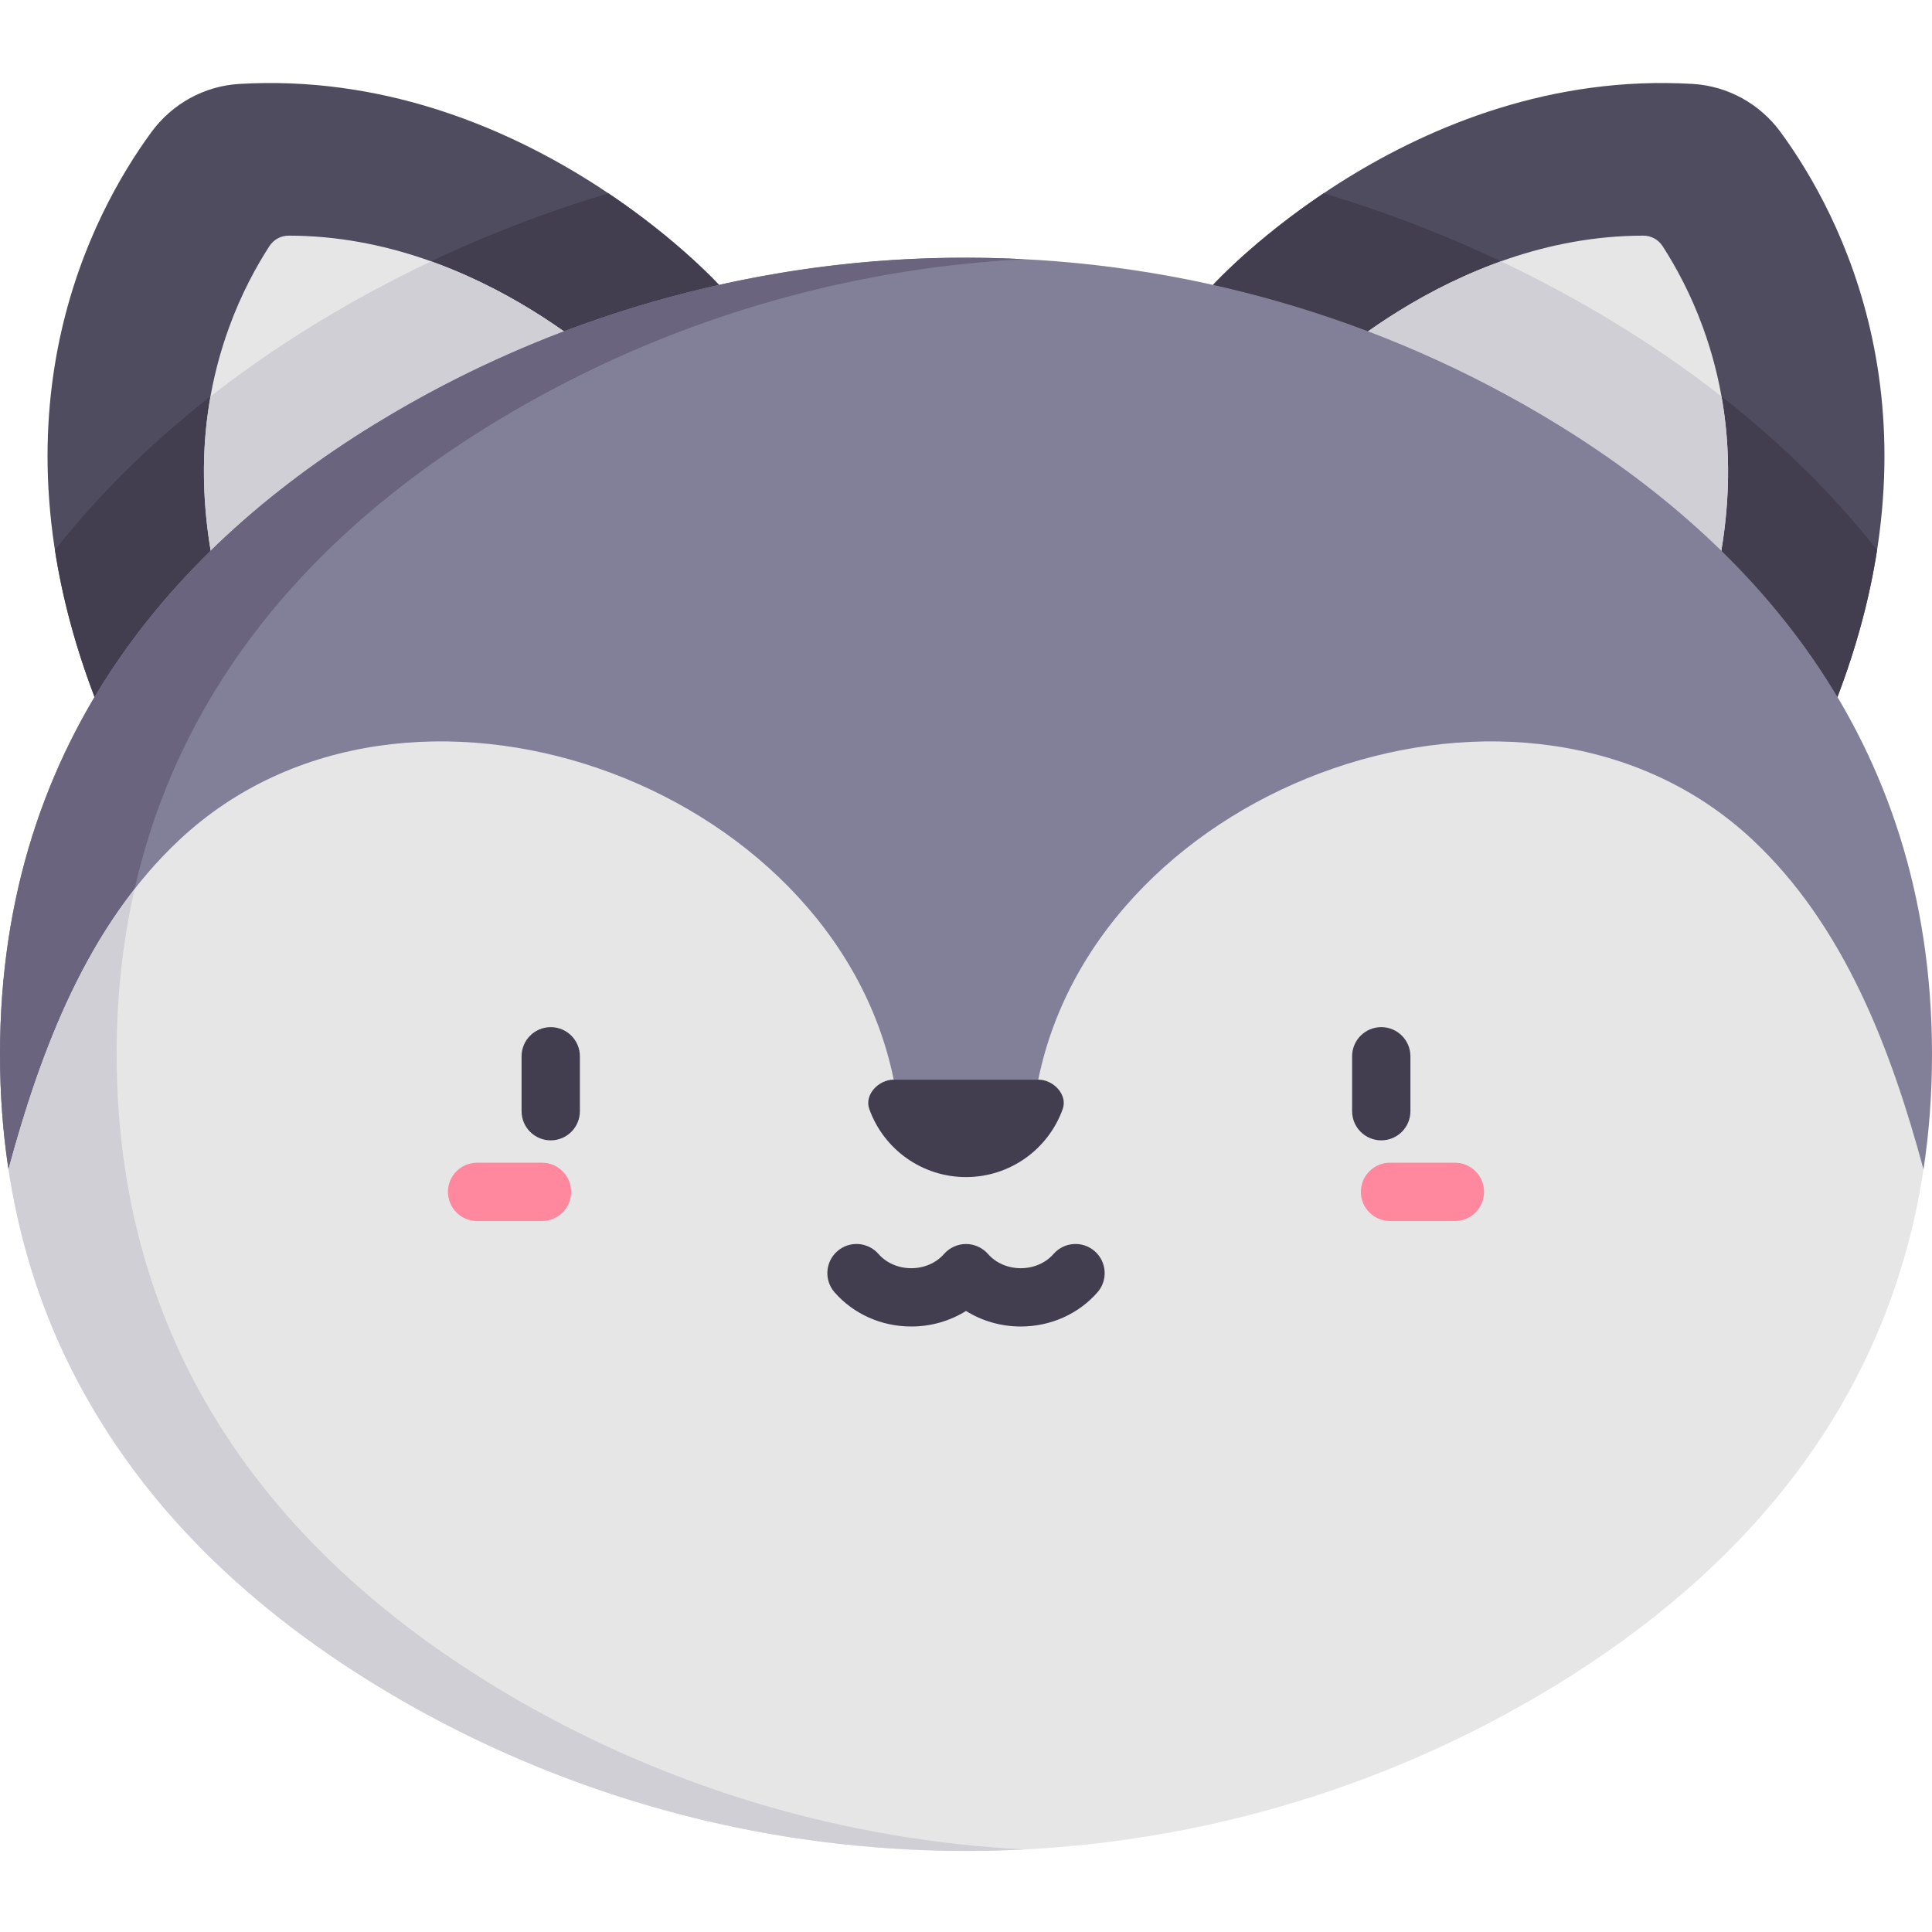 <svg height="512pt" viewBox="0 -22 512 512" width="512pt" xmlns="http://www.w3.org/2000/svg"><path d="m448.586.242c9.277.547 17.793 5.262 23.285 12.758 15.957 21.797 43.824 74.371 15.07 149.719l-165.477-109.211s52.352-57.684 127.121-53.266zm0 0" fill="#4f4c5f"/><path d="m63.414.242c-9.277.547-17.793 5.262-23.285 12.758-15.957 21.797-43.824 74.371-15.07 149.719l165.477-109.211s-52.352-57.684-127.121-53.266zm0 0" fill="#4f4c5f"/><path d="m423.543 60.906c-22.957-13.5-47.414-24.102-72.785-31.672-18.605 12.504-29.293 24.273-29.293 24.273l165.477 109.215c5.254-13.773 8.609-26.777 10.5-38.977-18.938-23.969-43.656-45.059-73.898-62.84zm0 0" fill="#423e4f"/><path d="m14.559 123.746c1.891 12.199 5.246 25.203 10.5 38.973l165.477-109.211s-10.688-11.773-29.293-24.273c-25.371 7.57-49.828 18.172-72.785 31.672-30.242 17.781-54.961 38.871-73.898 62.84zm0 0" fill="#423e4f"/><path d="m76.488 40.449c-2.055 0-3.965 1.035-5.082 2.762-3.492 5.398-7.445 12.629-10.676 21.48-9.941 27.246-8.797 57.273 3.402 89.242l104.719-71.898c-2.645-2.758-40.918-41.586-92.363-41.586zm92.367 41.582-.004.004c.082.086.133.137.145.152zm0 0" fill="#e6e6e6"/><path d="m343.148 82.035 104.719 71.898c12.199-31.969 13.344-61.996 3.402-89.242-3.23-8.852-7.184-16.082-10.676-21.48-1.117-1.727-3.027-2.762-5.082-2.762-51.445 0-89.719 38.828-92.363 41.586zm-.145.152c.012-.016.062-.066.145-.152l-.004-.004zm0 0" fill="#e6e6e6"/><g fill="#d0cfd5"><path d="m456.219 83.066c-10.051-7.867-20.945-15.266-32.676-22.164-8.398-4.934-17-9.477-25.77-13.637-31.496 11.266-52.68 32.742-54.625 34.77l104.719 71.898c9.516-24.938 12.305-48.691 8.352-70.867zm0 0"/><path d="m343.145 82.031-.141.156c.012-.016.062-.066.145-.152zm0 0"/><path d="m168.855 82.031-.004.004c.082.086.133.137.145.152zm0 0"/><path d="m168.852 82.035c-1.945-2.023-23.129-23.504-54.625-34.77-8.77 4.16-17.371 8.703-25.77 13.641-11.73 6.895-22.625 14.293-32.676 22.16-3.953 22.176-1.164 45.93 8.352 70.867zm0 0"/></g><path d="m2.25 287.891c-1.473-9.672-2.25-19.828-2.25-30.48 0-84.793 49.004-137.453 104.121-169.863 93.559-55.004 210.199-55.004 303.758 0 55.117 32.41 104.121 85.07 104.121 169.863 0 10.652-.777 20.809-2.25 30.48zm0 0" fill="#827f98"/><path d="m33.156 287.891c-1.473-9.672-2.25-19.828-2.25-30.48 0-84.793 49-137.453 104.121-169.863 42.191-24.805 89.078-38.418 136.426-40.852-5.391-.277-10.789-.406-16.184-.395-.07 0-.141 0-.211 0-32.211 0-64.43 5.422-94.949 15.699-19.43 6.547-38.195 15.098-55.875 25.48-.039.023-.074.047-.113.066-55.117 32.41-104.121 85.07-104.121 169.863 0 2.66.047 5.293.145 7.898.289 7.805 1 15.328 2.105 22.582zm0 0" fill="#6a647f"/><path d="m509.75 287.891c-10.168 67.234-53.688 111.043-101.871 139.379-93.559 55.004-210.199 55.004-303.758 0-48.184-28.336-91.703-72.145-101.871-139.379 8.551-31.602 20.871-64.488 45.355-87.383 59.988-56.102 173.176-15.371 189.242 63.617h38.305c16.066-78.988 129.254-119.719 189.242-63.617 24.484 22.895 36.805 55.781 45.355 87.383zm0 0" fill="#e6e6e6"/><path d="m104.344 427.398c34.637 20.32 73.469 33.59 113.305 38.664 12.383 1.578 24.871 2.41 37.352 2.453h.281c5.391.016 10.781-.117 16.172-.395-47.348-2.434-94.234-16.047-136.426-40.852-48.184-28.336-91.707-72.145-101.871-139.379-1.473-9.672-2.25-19.828-2.25-30.48 0-15.68 1.68-30.254 4.758-43.809-16.797 21.453-26.383 48.305-33.414 74.289 1.824 12.062 4.824 23.953 9.047 35.402 9.039 24.504 23.758 46.629 42.098 65.152 15.031 15.184 32.332 28.008 50.727 38.824.074.043.148.086.223.129zm0 0" fill="#d0cfd5"/><path d="m275.156 264.121h-38.312c-4.031 0-7.832 3.996-6.473 7.789 3.883 10.816 14.137 18.031 25.629 18.031s21.746-7.215 25.629-18.031c1.359-3.793-2.441-7.789-6.473-7.789zm0 0" fill="#423e4f"/><path d="m143.629 286.129h-17.191c-4.27 0-7.727 3.461-7.727 7.727 0 4.27 3.457 7.727 7.727 7.727h17.191c4.27 0 7.727-3.457 7.727-7.727 0-4.266-3.457-7.727-7.727-7.727zm0 0" fill="#ff889e"/><path d="m145.949 250.203c-4.27 0-7.727 3.461-7.727 7.727v14.547c0 4.266 3.457 7.727 7.727 7.727s7.727-3.461 7.727-7.727v-14.547c0-4.266-3.457-7.727-7.727-7.727zm0 0" fill="#423e4f"/><path d="m385.562 286.129h-17.191c-4.27 0-7.727 3.461-7.727 7.727 0 4.27 3.457 7.727 7.727 7.727h17.191c4.27 0 7.727-3.457 7.727-7.727 0-4.266-3.461-7.727-7.727-7.727zm0 0" fill="#ff889e"/><path d="m373.777 272.477v-14.547c0-4.266-3.457-7.727-7.727-7.727s-7.727 3.461-7.727 7.727v14.547c0 4.266 3.457 7.727 7.727 7.727s7.727-3.461 7.727-7.727zm0 0" fill="#423e4f"/><path d="m290.105 309.578c-3.211-2.809-8.094-2.48-10.902.73-2.098 2.402-5.266 3.781-8.691 3.781s-6.594-1.379-8.691-3.781c-1.453-1.66-3.617-2.633-5.82-2.633-2.199 0-4.367.977-5.816 2.633-2.098 2.402-5.266 3.781-8.691 3.781-3.426 0-6.594-1.379-8.691-3.781-2.809-3.211-7.691-3.539-10.902-.73-3.215 2.809-3.543 7.688-.734 10.902 5.035 5.758 12.445 9.059 20.328 9.059 5.23 0 10.25-1.461 14.512-4.121 4.258 2.66 9.277 4.121 14.508 4.121 7.883 0 15.293-3.301 20.328-9.059 2.805-3.215 2.477-8.094-.734-10.902zm0 0" fill="#423e4f"/></svg>